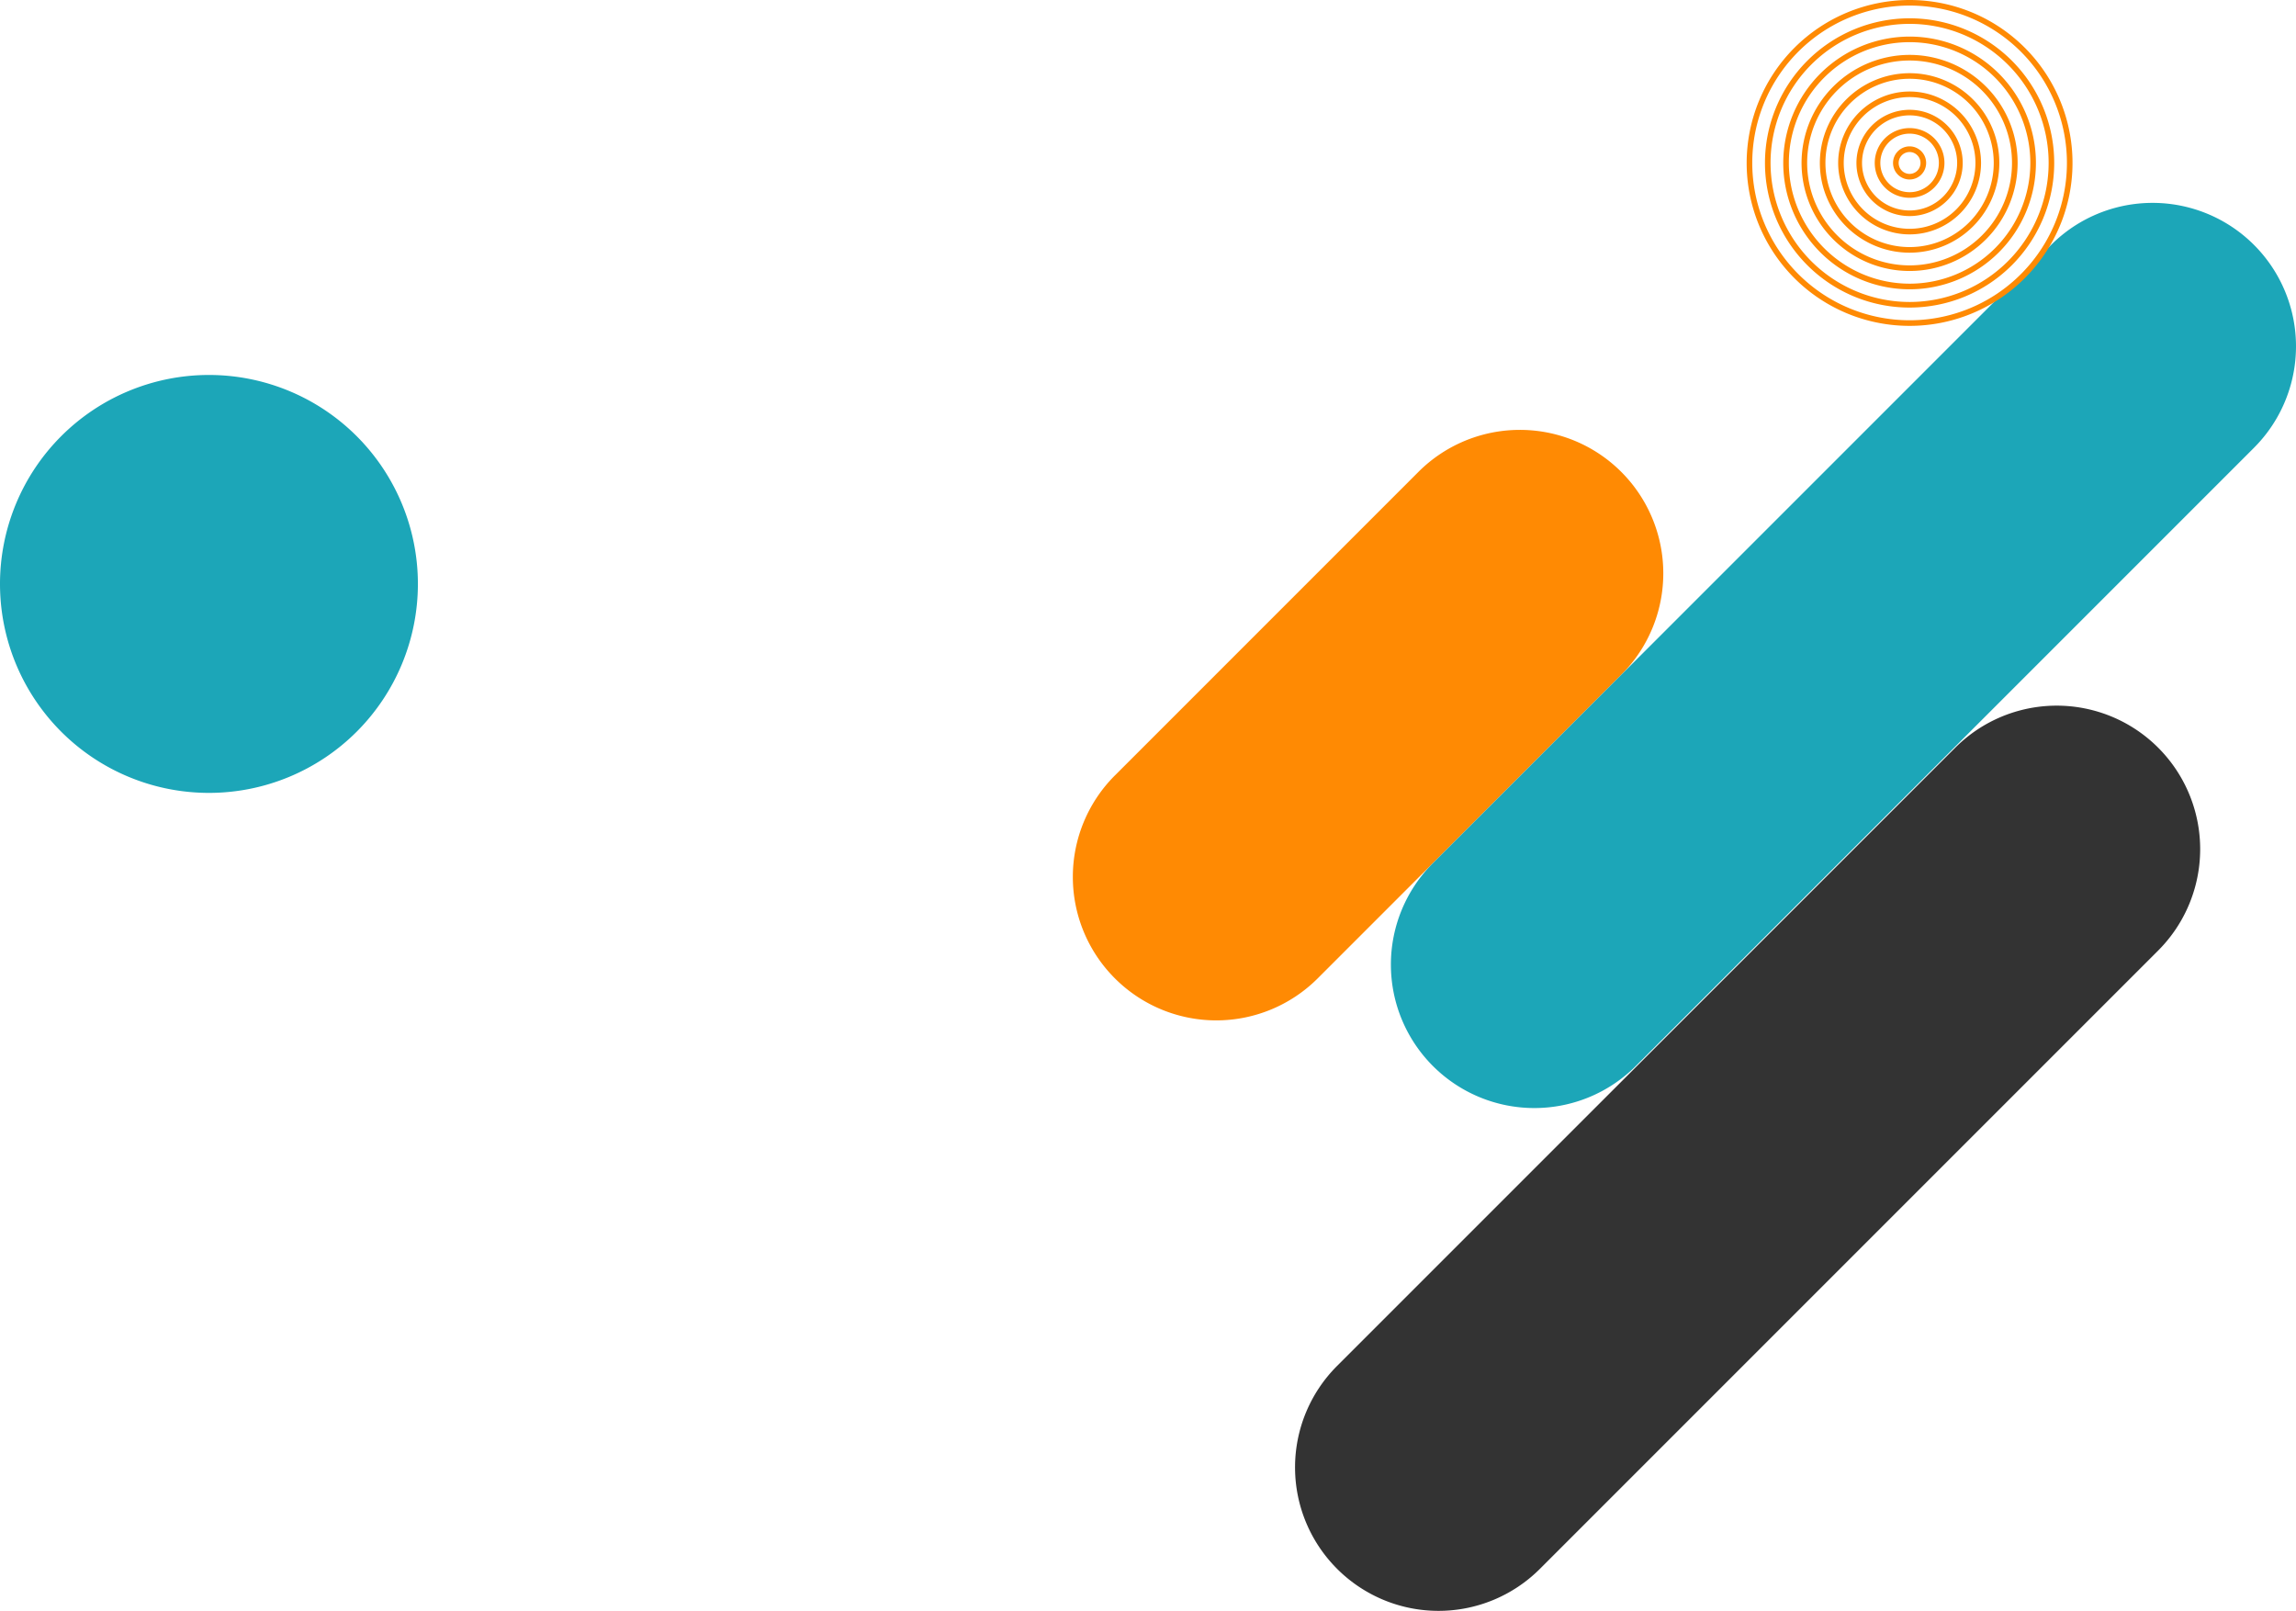 <svg xmlns="http://www.w3.org/2000/svg" xmlns:xlink="http://www.w3.org/1999/xlink" viewBox="0 0 1681.25 1179.43"><defs><style>.cls-1{fill:none;}.cls-2{clip-path:url(#clip-path);}.cls-3{fill:#1ca6b8;}.cls-4{fill:#ff8a03;}.cls-5{fill:#333;}</style><clipPath id="clip-path" transform="translate(0 0)"><rect class="cls-1" width="1681.25" height="1179.43"/></clipPath></defs><title>mrl-bg-right</title><g id="Layer_2" data-name="Layer 2"><g id="Layer_1-2" data-name="Layer 1"><g class="cls-2"><path class="cls-3" d="M153,580.55a153,153,0,1,0-153-153,153,153,0,0,0,153,153" transform="translate(0 0)"/><path class="cls-4" d="M816.37,716.34h0a105,105,0,0,1,0-148.55l222.27-222.27a105,105,0,0,1,148.54,148.55L964.91,716.34a105,105,0,0,1-148.54,0" transform="translate(0 0)"/><path class="cls-3" d="M1049.26,780.53h0a105,105,0,0,1,0-148.54l452.68-452.68a105,105,0,0,1,148.54,148.55L1197.8,780.53a105,105,0,0,1-148.54,0" transform="translate(0 0)"/><path class="cls-5" d="M979.08,1148.67h0a105,105,0,0,1,0-148.55l452.68-452.68A105,105,0,0,1,1580.31,696l-452.68,452.68a105,105,0,0,1-148.55,0" transform="translate(0 0)"/><path class="cls-4" d="M1398.29,0A119.3,119.3,0,1,1,1279,119.29,119.44,119.44,0,0,1,1398.29,0m0,234.5a115.21,115.21,0,1,0-115.2-115.21,115.34,115.34,0,0,0,115.2,115.21" transform="translate(0 0)"/><path class="cls-4" d="M1398.29,13.4A105.9,105.9,0,1,1,1292.4,119.3,106,106,0,0,1,1398.29,13.4m0,207.7a101.81,101.81,0,1,0-101.8-101.8,101.92,101.92,0,0,0,101.8,101.8" transform="translate(0 0)"/><path class="cls-4" d="M1398.29,26.79a92.51,92.51,0,1,1-92.5,92.5,92.6,92.6,0,0,1,92.5-92.5m0,180.91a88.41,88.41,0,1,0-88.4-88.41,88.51,88.51,0,0,0,88.4,88.41" transform="translate(0 0)"/><path class="cls-4" d="M1398.29,40.19a79.11,79.11,0,1,1-79.1,79.11,79.2,79.2,0,0,1,79.1-79.11m0,154.12a75,75,0,1,0-75-75,75.1,75.1,0,0,0,75,75" transform="translate(0 0)"/><path class="cls-4" d="M1398.29,53.59a65.71,65.71,0,1,1-65.7,65.71,65.79,65.79,0,0,1,65.7-65.71m0,127.32a61.62,61.62,0,1,0-61.61-61.61,61.68,61.68,0,0,0,61.61,61.61" transform="translate(0 0)"/><path class="cls-4" d="M1398.29,67A52.31,52.31,0,1,1,1346,119.3,52.36,52.36,0,0,1,1398.29,67m0,100.52a48.22,48.22,0,1,0-48.21-48.21,48.27,48.27,0,0,0,48.21,48.21" transform="translate(0 0)"/><path class="cls-4" d="M1398.29,80.39a38.91,38.91,0,1,1-38.91,38.91,39,39,0,0,1,38.91-38.91m0,73.72a34.82,34.82,0,1,0-34.81-34.81,34.86,34.86,0,0,0,34.81,34.81" transform="translate(0 0)"/><path class="cls-4" d="M1398.29,93.78a25.52,25.52,0,1,1-25.51,25.52,25.55,25.55,0,0,1,25.51-25.52m0,46.94a21.43,21.43,0,1,0-21.41-21.42,21.45,21.45,0,0,0,21.41,21.42" transform="translate(0 0)"/><path class="cls-4" d="M1398.29,107.18a12.12,12.12,0,1,1-12.11,12.12,12.13,12.13,0,0,1,12.11-12.12m0,20.14a8,8,0,1,0-8-8,8,8,0,0,0,8,8" transform="translate(0 0)"/></g></g></g></svg>
